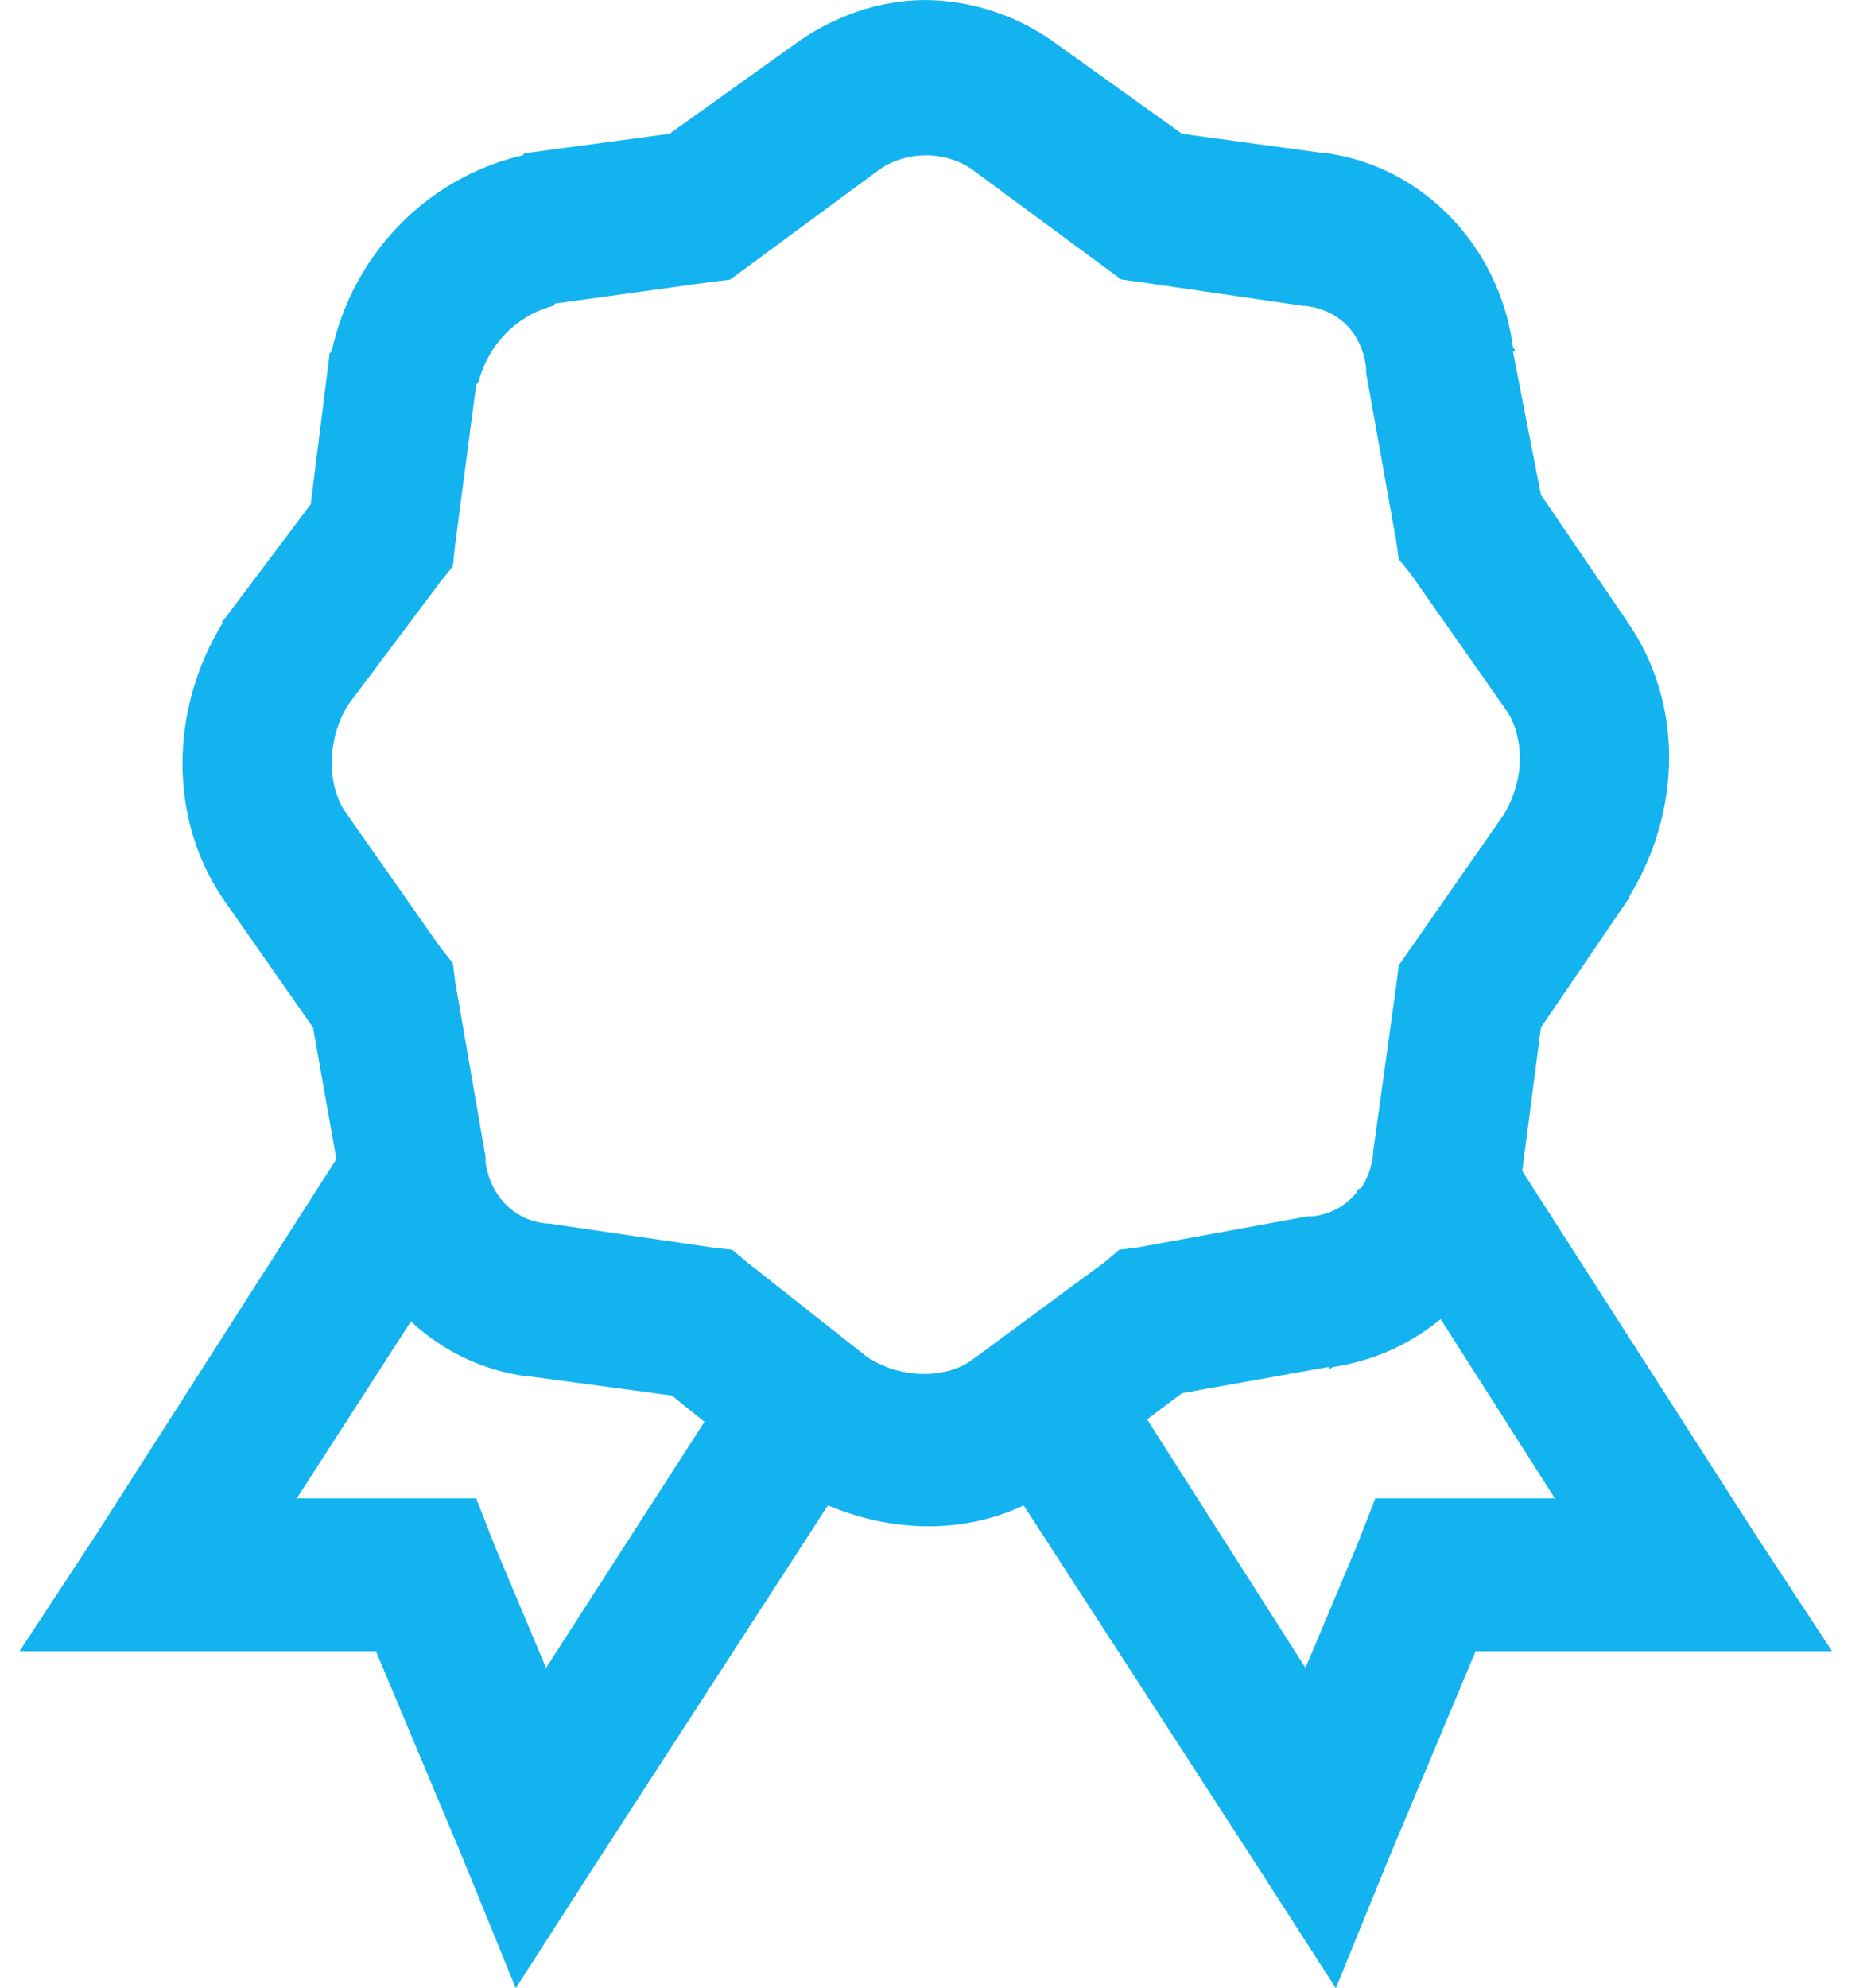 <svg width="32" height="34" viewBox="0 0 32 34" fill="none" xmlns="http://www.w3.org/2000/svg">
<path d="M15.834 0C15.037 0 14.245 0.275 13.563 0.777L11.451 2.288L9.019 2.615H8.979L8.94 2.656C8.142 2.841 7.411 3.254 6.833 3.847C6.254 4.44 5.852 5.189 5.672 6.008L5.633 6.048V6.089L5.314 8.623L3.84 10.585L3.8 10.625V10.665C2.908 12.126 2.869 14.012 3.84 15.406L5.354 17.572L5.753 19.821L1.649 26.235L0.334 28.238H6.43L7.904 31.752L8.821 34L10.136 31.956L14.16 25.744C15.241 26.2 16.461 26.241 17.508 25.744L21.532 31.956L22.847 34L23.764 31.752L25.238 28.238H31.334L30.019 26.235L26.035 20.025L26.354 17.573L27.828 15.407L27.868 15.367V15.326C28.76 13.866 28.799 12.02 27.828 10.626L26.354 8.459L25.875 6.008H25.915C25.91 5.976 25.88 5.955 25.875 5.925C25.646 4.215 24.326 2.826 22.648 2.615H22.607L20.216 2.288L18.105 0.777C17.445 0.281 16.651 0.01 15.834 0ZM15.834 2.656C16.127 2.656 16.417 2.747 16.631 2.902L18.902 4.577L19.181 4.781L19.5 4.823L22.29 5.231H22.328C22.902 5.296 23.3 5.705 23.365 6.294V6.375L23.884 9.277L23.922 9.563L24.122 9.808L25.756 12.137C26.06 12.571 26.1 13.307 25.716 13.935L23.923 16.51L23.882 16.837L23.485 19.698V19.737C23.463 19.941 23.395 20.138 23.286 20.31L23.205 20.352V20.391C23.016 20.624 22.744 20.771 22.449 20.8H22.369L19.46 21.332L19.142 21.372L18.902 21.577L16.631 23.252C16.208 23.565 15.45 23.605 14.838 23.212L12.766 21.577L12.526 21.373L12.168 21.331L9.378 20.923H9.34C9.16 20.907 8.986 20.846 8.833 20.747C8.68 20.647 8.553 20.511 8.463 20.35C8.378 20.2 8.324 20.033 8.303 19.86V19.779L7.786 16.796L7.745 16.469L7.546 16.223L5.913 13.894C5.608 13.46 5.568 12.683 5.952 12.056L7.546 9.931L7.745 9.685L7.784 9.317L8.144 6.579C8.149 6.559 8.178 6.559 8.183 6.538C8.263 6.224 8.423 5.936 8.647 5.706C8.871 5.477 9.152 5.312 9.459 5.231C9.479 5.226 9.479 5.195 9.498 5.19L12.168 4.821L12.487 4.782L12.766 4.577L15.037 2.902C15.251 2.749 15.541 2.656 15.834 2.656ZM24.64 22.558L26.593 25.623H23.523L23.204 26.44L22.328 28.523L19.619 24.273L20.215 23.825L22.727 23.375V23.416C22.756 23.41 22.776 23.38 22.806 23.375C23.477 23.276 24.111 22.993 24.64 22.558ZM7.028 22.598C7.582 23.114 8.277 23.443 9.02 23.538H9.059L11.491 23.865L12.048 24.315L9.339 28.523L8.463 26.44L8.144 25.623H5.076L7.028 22.598Z" fill="#13B3F0"/>
</svg>
